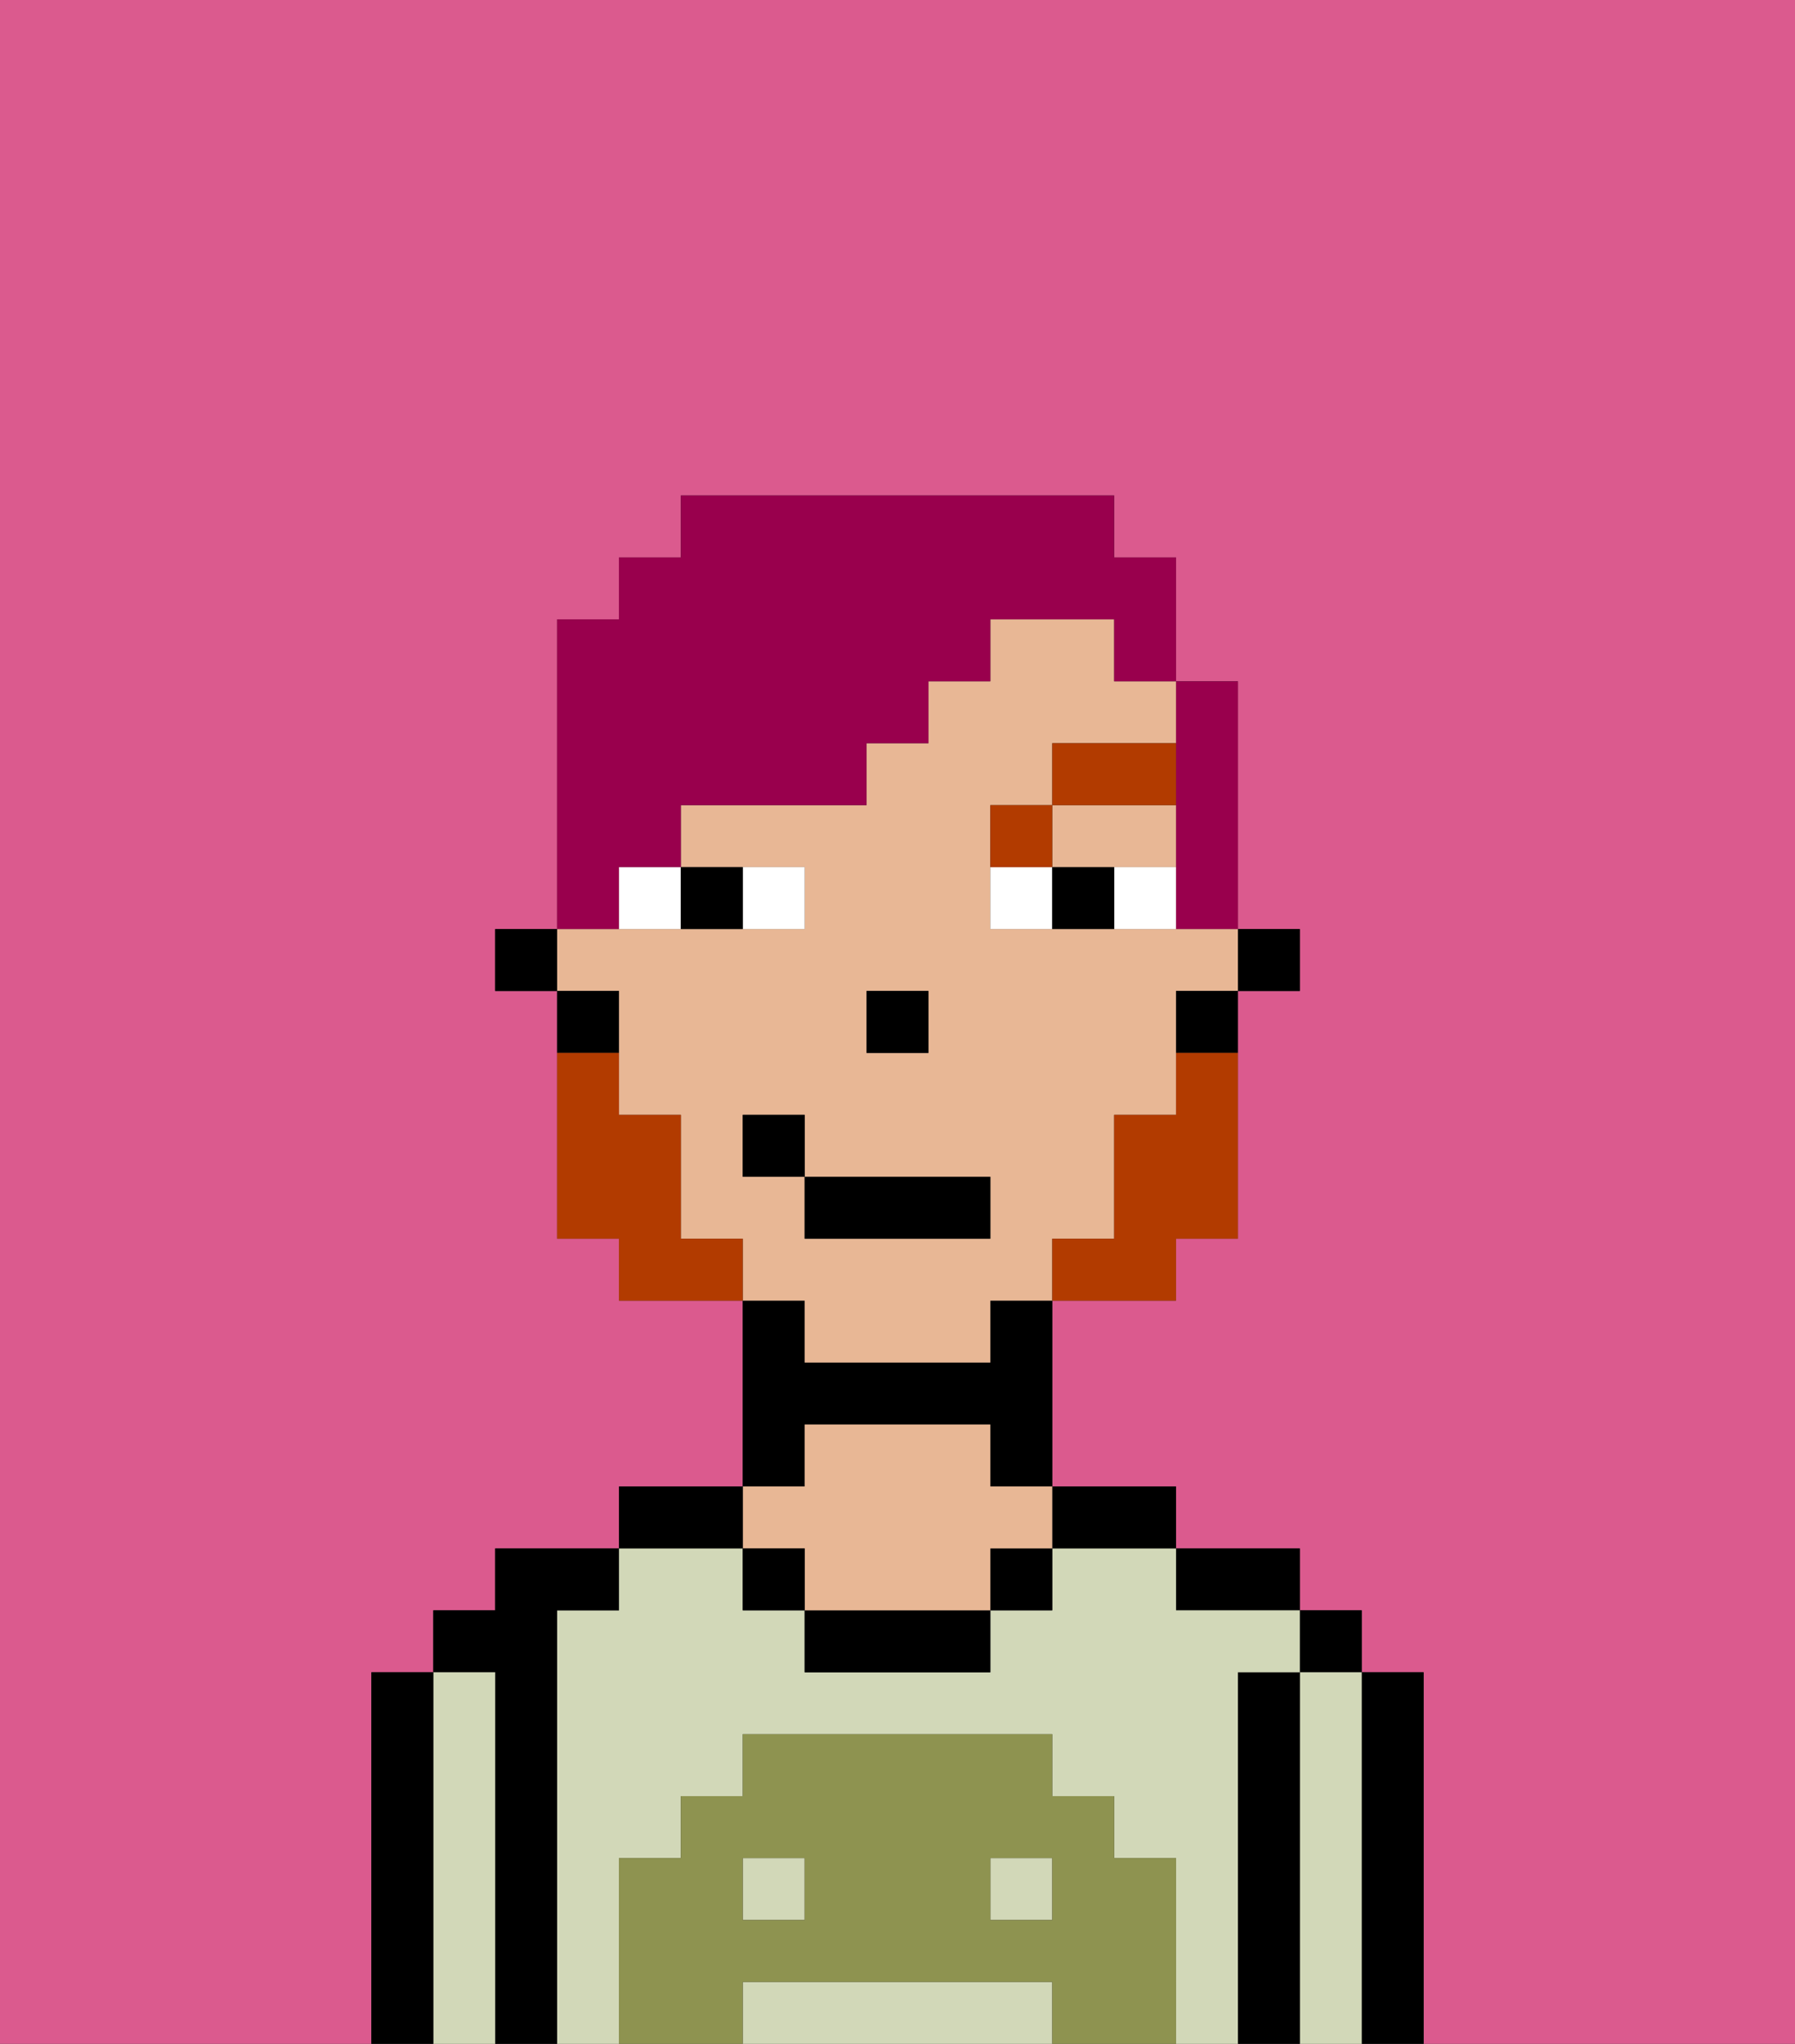 <svg xmlns="http://www.w3.org/2000/svg" viewBox="0 0 29 33"><rect x="0" y="0" width="29" height="33" fill="#333333" stroke="none"/><defs><style>polygon,rect,path{shape-rendering:crispedges;}.ha67-1{fill:#db5a8e;}.ha67-2{fill:#000000;}.ha67-3{fill:#d2d8b8;}.ha67-4{fill:#e8b795;}.ha67-5{fill:#8e9350;}.ha67-6{fill:#ffffff;}.ha67-7{fill:#b23b00;}.ha67-8{fill:#b23b00;}.ha67-9{fill:#99004d;}</style></defs><path class="ha67-1" d="M0,33H6V27H7V26H8V25h2V24h2V21H10V20H9V16H8V15H9V10h1V9h1V8h7V9h1v2h1v4h1v1H20v4H19v1H17v3h2v1h2v1h1v1h1v6h6V0H0Z"/><path class="ha67-2" d="M23,27H22v6h1V27Z"/><rect class="ha67-2" x="21" y="26" width="1" height="1"/><path class="ha67-3" d="M22,27H21v6h1V27Z"/><path class="ha67-2" d="M21,27H20v6h1V27Z"/><path class="ha67-2" d="M20,26h1V25H19v1Z"/><path class="ha67-3" d="M16,32H12v1h5V32Z"/><rect class="ha67-3" x="16" y="30" width="1" height="1"/><rect class="ha67-3" x="12" y="30" width="1" height="1"/><path class="ha67-3" d="M20,27h1V26H19V25H17v1H16v1H13V26H12V25H10v1H9v7h1V30h1V29h1V28h5v1h1v1h1v3h1V27Z"/><path class="ha67-2" d="M18,25h1V24H17v1Z"/><rect class="ha67-2" x="16" y="25" width="1" height="1"/><path class="ha67-2" d="M13,26v1h3V26H13Z"/><path class="ha67-2" d="M13,23h3v1h1V21H16v1H13V21H12v3h1Z"/><path class="ha67-4" d="M13,25v1h3V25h1V24H16V23H13v1H12v1Z"/><rect class="ha67-2" x="12" y="25" width="1" height="1"/><path class="ha67-2" d="M12,24H10v1h2Z"/><path class="ha67-2" d="M9,26h1V25H8v1H7v1H8v6H9V26Z"/><path class="ha67-3" d="M8,27H7v6H8V27Z"/><path class="ha67-2" d="M7,27H6v6H7V27Z"/><path class="ha67-5" d="M19,30H18V29H17V28H12v1H11v1H10v3h2V32h5v1h2V30Zm-6,1H12V30h1Zm4,0H16V30h1Z"/><rect class="ha67-2" x="20" y="15" width="1" height="1"/><path class="ha67-4" d="M13,22h3V21h1V20h1V18h1V16h1V15H16V13h1V12h2V11H18V10H16v1H15v1H14v1H11v1h2v1H9v1h1v2h1v2h1v1h1Zm1-6h1v1H14Zm-2,3V18h1v1h3v1H13V19Z"/><polygon class="ha67-4" points="18 14 19 14 19 13 17 13 17 14 18 14"/><path class="ha67-2" d="M19,17h1V16H19Z"/><path class="ha67-2" d="M10,16H9v1h1Z"/><rect class="ha67-2" x="8" y="15" width="1" height="1"/><rect class="ha67-2" x="14" y="16" width="1" height="1"/><path class="ha67-6" d="M13,15V14H12v1Z"/><path class="ha67-6" d="M10,15h1V14H10Z"/><path class="ha67-6" d="M18,14v1h1V14Z"/><path class="ha67-6" d="M16,14v1h1V14Z"/><path class="ha67-2" d="M12,15V14H11v1Z"/><path class="ha67-2" d="M17,14v1h1V14Z"/><path class="ha67-7" d="M17,13H16v1h1Z"/><rect class="ha67-7" x="17" y="12" width="2" height="1"/><path class="ha67-8" d="M19,18H18v2H17v1h2V20h1V17H19Z"/><path class="ha67-8" d="M11,20V18H10V17H9v3h1v1h2V20Z"/><rect class="ha67-2" x="13" y="19" width="3" height="1"/><rect class="ha67-2" x="12" y="18" width="1" height="1"/><path class="ha67-9" d="M10,14h1V13h3V12h1V11h1V10h2v1h1V9H18V8H11V9H10v1H9v5h1Z"/><path class="ha67-9" d="M19,13v2h1V11H19v2Z"/></svg>
